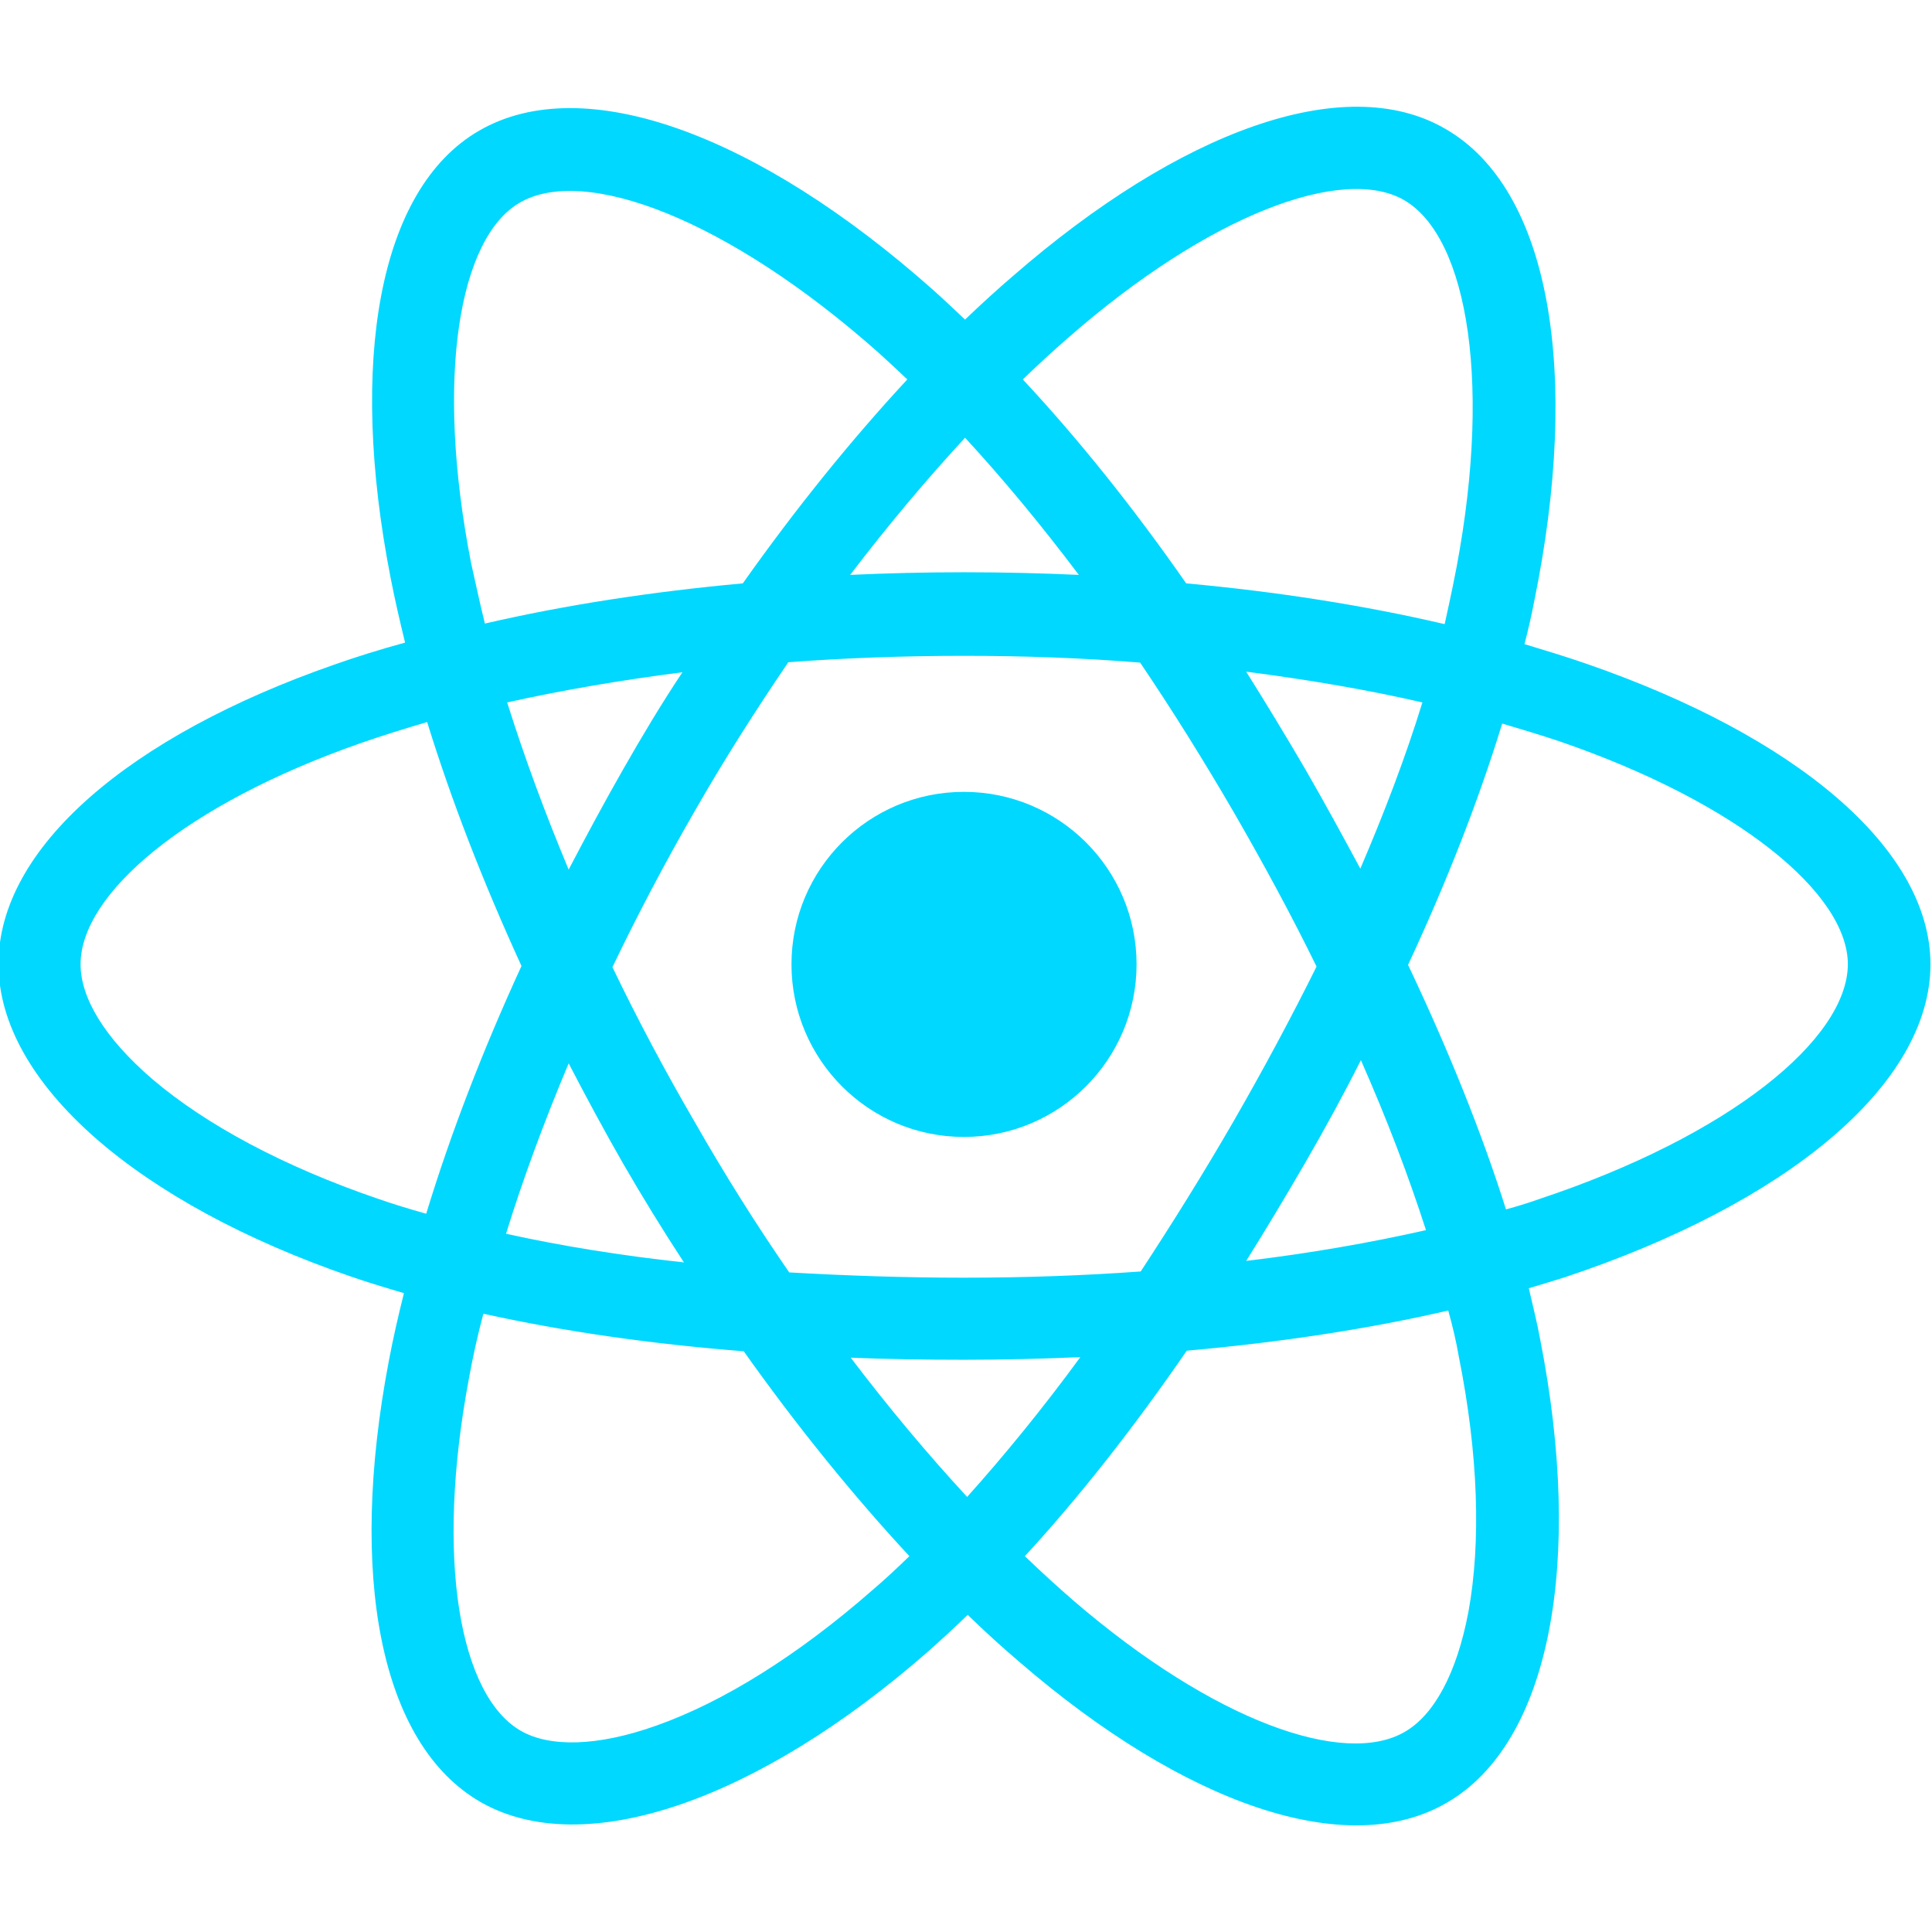 <svg version="1.2" xmlns="http://www.w3.org/2000/svg" viewBox="0 0 1024 1024" width="100" height="100"><style>.a{fill:#00d8ff}</style><path fill-rule="evenodd" class="a" d="m1023.2 510.9c0 64.2-76.6 127.1-193.9 166.1-6.1 1.9-12.6 3.9-19 5.8 2.2 9.6 4.5 18.6 6.1 27.5 23 117.3 5.4 213.5-49.6 245.2-53 30.9-139.2 0.6-226.1-74.3q-13.9-11.8-27.8-25.3c-7 6.8-14.3 13.5-21.3 19.7-89.8 78.5-182.1 111.1-237.1 79.4-53.3-30.9-69.9-120.4-48.5-233.2 2.2-11.7 5-24.1 8.1-36.4-9.5-2.8-18.8-5.6-27.8-8.7-112.8-38.7-187.1-102.4-187.1-165.8 0-61.5 69.3-120.7 177.6-158.5q18.1-6.4 37.9-11.8c-2.8-11.5-5.4-22.7-7.6-34-22.5-114.7-6.5-206.5 46.8-237.3 55.6-32.3 148.2 2.2 240.7 84.4 5.7 5.1 11.3 10.4 16.9 15.7 8.4-8.1 17.1-16 25.5-23.2 88.1-76.6 175.6-108.9 228.9-78 55.9 31.9 72.1 129.6 47.2 250.8-1.4 7.3-3.1 14.8-5.1 22.4 11.2 3.4 22.2 6.7 32.8 10.4 110.6 38.2 182.1 97.6 182.4 159.1zm-43.8 0.2c0-37.3-57.8-85.5-152.6-118.1-9.8-3.3-20.2-6.4-30.6-9.5-12.6 41-29.4 83.9-49.9 127.9 21.3 44.9 39 88.7 51.9 129.6 5.9-1.6 11.5-3.3 17.1-5.3 101.6-33.7 163.9-85 164.1-124.6zm-211.8 183.5c-42.3 9.8-89.2 16.9-138.6 21.3-28 40.7-56.9 77.5-85.8 108.9 8.7 8.4 17.4 16.3 25.8 23.6 74.3 63.9 143.4 88.3 175.6 69.5 15.4-8.9 27.5-30.8 33.7-63.6 6.7-36.8 5.3-83.4-5.1-135.3-1.4-8.1-3.3-16.2-5.6-24.4zm-305.2 148.2c6.7-5.7 13.2-11.8 19.6-18-29.7-32-59.5-68.7-87.8-108.6-49.6-3.9-95.9-10.6-138-19.9-3.1 11.5-5.6 23-7.6 34-18.2 96.5-4.8 168.6 27.5 187.1 15.2 8.7 40.4 8.4 71.8-2.8 35.1-12.4 74.9-37.1 114.5-71.8zm-236.5-199.5c12.9-42.4 30-86.7 50.5-131.3-20.2-44.1-37.1-87.5-50-129.3-12.3 3.6-24.1 7.3-35.3 11.2-92.9 32.5-148.4 79.9-148.4 117.2 0 17.7 12.6 39 38.1 60.9 28.4 24.2 69.6 46.3 119.6 63.4 8.1 2.8 16.5 5.4 25.5 7.9zm31.1-312.8c42.4-9.8 88.4-16.9 136.7-21.3 28-39.6 57.5-76.1 87.2-108.1-5.3-5-10.4-9.8-15.4-14.3-80-70.9-155.7-99.3-190-79.4-32.2 18.6-45.1 92.6-25.8 191.1 2.3 10.1 4.5 20.8 7.3 32zm464 129.9c13-30.3 24.2-59.8 32.9-88.1-29.5-6.8-60.9-12.1-93.4-16.3q15.9 25.3 31.1 51.3c10.4 18 20.2 36 29.4 53.1zm-270.4-155.7c19.9-0.9 40.1-1.4 60.3-1.4 20.5 0 41 0.5 60.9 1.4-19.9-26.4-40.1-50.8-60.3-72.7-20.5 22.2-41 46.6-60.9 72.7zm-88.9 51.6c-32.6 4.2-63.7 9.5-92.9 16 9 28.6 19.9 58.3 32.6 88.6 9.2-17.6 18.7-35.3 28.8-53 10.1-17.7 20.5-35.1 31.5-51.6zm-31.5 260.3c-10.1-17.6-19.6-35.3-28.8-53-13 30.9-24.2 61.2-33.2 90.3q43.8 9.7 94.3 15.2c-11.2-17.1-21.9-34.5-32.3-52.5zm242.4 102.7c-20.2 0.9-40.9 1.4-61.7 1.4-20.5 0-40.4-0.3-60-1.1 20.2 26.6 40.9 51.3 61.7 73.8 19.9-22.2 40.1-46.9 60-74.1zm119.3-103.2c-10.4 17.9-20.8 35.3-31.4 52.2 33.6-4 65.6-9.6 95.3-16.3-9.2-28.6-20.7-58.9-34.5-90.1-9.2 18.3-19 36.2-29.4 54.2zm5.9-103.8c-13.2-27-28.1-54.5-44.1-82.2-16-27.5-32.5-53.9-49.4-78.9-30.5-2.5-61.7-3.6-93.4-3.6-31.4 0-62.5 1.1-93.1 3.4-17.1 25.2-34 51.6-49.7 79.1-15.7 27.2-30.3 55-43.5 82.5q19.8 41.2 43.8 82.4c15.7 27.5 32.5 54.2 49.9 79.4 29.8 1.7 60.6 2.8 92.6 2.8 32 0 63.4-1.1 93.7-3.3 16.6-25.3 33.1-51.7 49.1-79.4 16-27.8 30.9-55.6 44.1-82.2zm-132.2-332.8c-7.8 6.8-15.7 14.1-23.5 21.6 29.4 31.5 58.6 67.9 86.6 108.1 48.3 4.4 94.6 11.7 137 21.6 1.6-7.1 3-13.8 4.4-20.5 21.6-104.7 8.2-184.6-26-204.3-32.3-18.5-103 7.3-178.5 73.5zm-54.7 240.2c50.5 0 91.5 40.9 91.5 91.4 0 50.5-41 91.5-91.5 91.5-50.5 0-91.4-41-91.4-91.5 0-50.5 40.9-91.4 91.4-91.4z"/></svg>